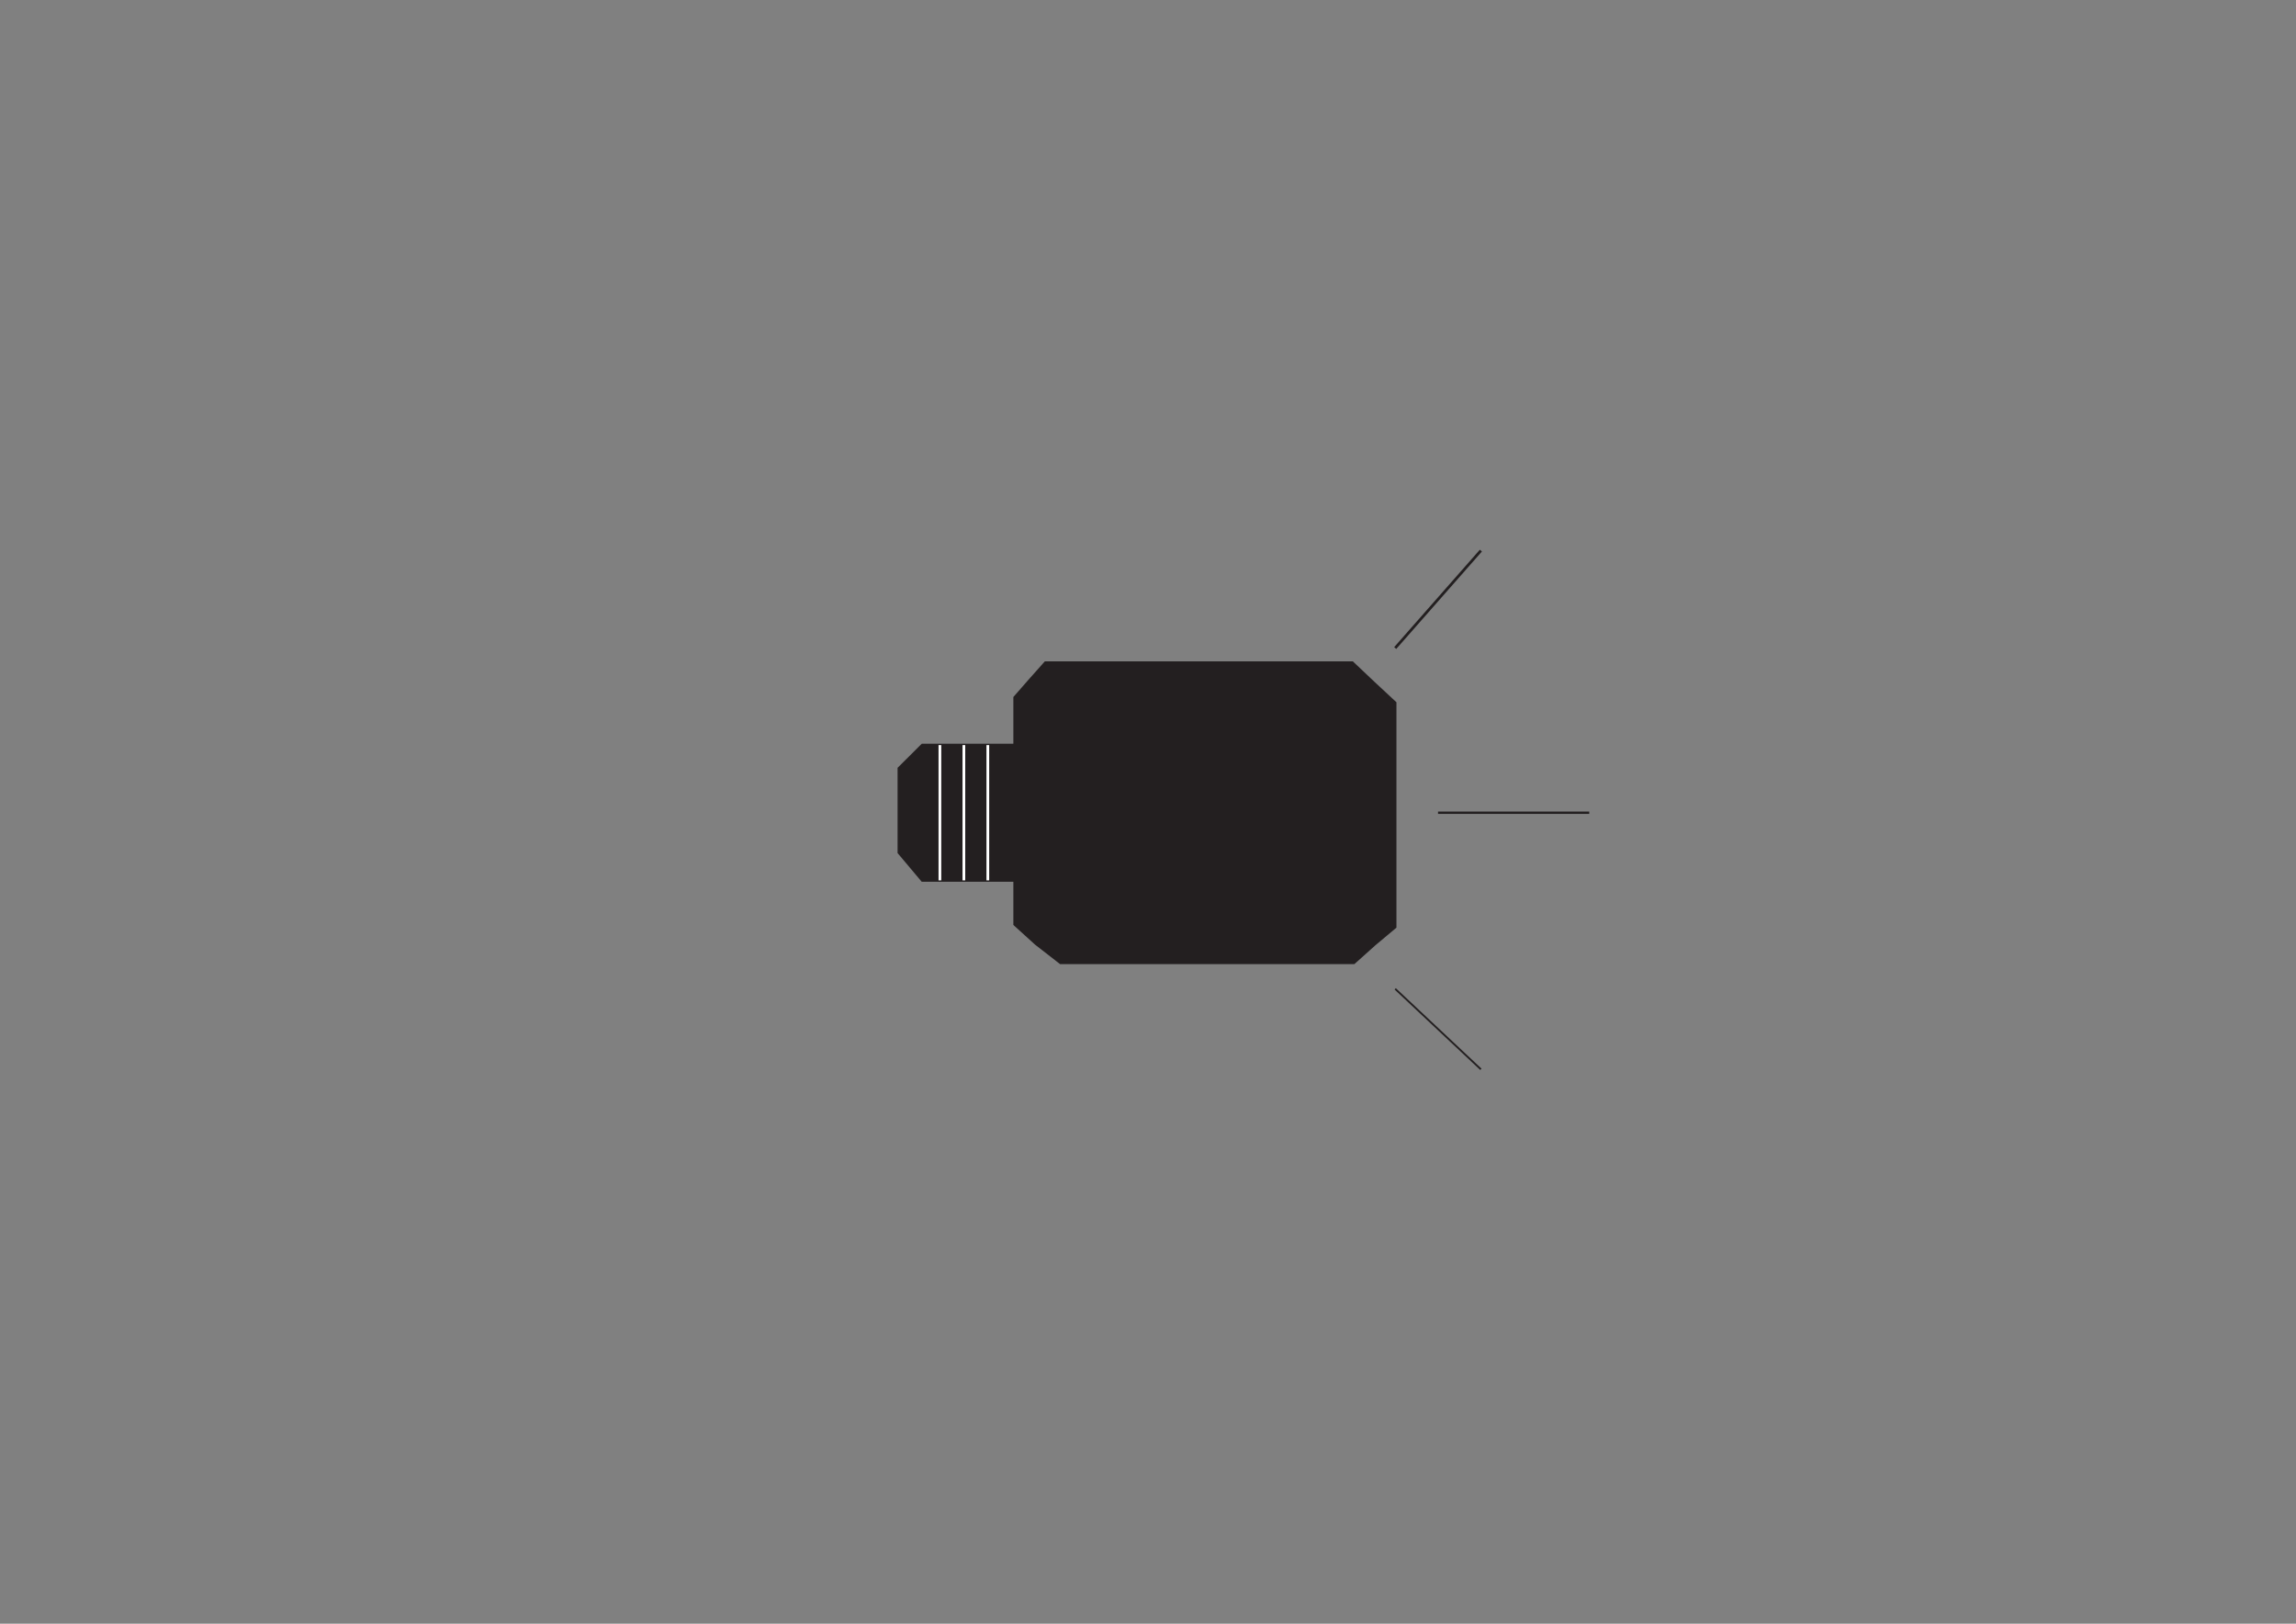 <?xml version="1.0" encoding="UTF-8"?>
<svg id="Layer_1" xmlns="http://www.w3.org/2000/svg" viewBox="0 0 841.89 595.28">
  <rect x="0" y="0" width="841.89" height="595.28" fill="#808080" stroke="none"/>
  <defs>
    <style>
      .cls-1, .cls-2, .cls-3, .cls-4 {
        fill: #fff;
      }

      .cls-1, .cls-2, .cls-3, .cls-4, .cls-5, .cls-6 {
        stroke-miterlimit: 10;
      }

      .cls-1, .cls-3, .cls-4, .cls-5, .cls-6 {
        stroke: #231f20;
      }

      .cls-2 {
        stroke: #fff;
      }

      .cls-3 {
        stroke-width: .85px;
      }

      .cls-4 {
        stroke-width: .67px;
      }

      .cls-5 {
        stroke-width: .91px;
      }

      .cls-5, .cls-6 {
        fill: #231f20;
      }
    </style>
  </defs>
  <polygon class="cls-6" points="338.2 273.16 329.62 281.7 329.62 312.56 338.2 322.76 372.03 322.76 372.03 273.16 338.2 273.16"/>
  <polygon class="cls-5" points="503.73 250.35 495.86 242.91 383.33 242.91 377.79 249.13 372.03 255.71 372.03 338.9 379.83 345.98 388.87 353.01 496.44 353.01 504.02 346.22 511.59 339.88 511.59 257.66 503.73 250.35"/>
  <line class="cls-2" x1="344.64" y1="273.16" x2="344.64" y2="322.76"/>
  <line class="cls-2" x1="353.43" y1="273.16" x2="353.43" y2="322.76"/>
  <line class="cls-2" x1="362.21" y1="273.16" x2="362.21" y2="322.76"/>
  <line class="cls-1" x1="511.59" y1="237.58" x2="543.01" y2="201.86"/>
  <line class="cls-3" x1="527.3" y1="297.96" x2="582.74" y2="297.96"/>
  <line class="cls-4" x1="511.59" y1="362.53" x2="543.01" y2="392.03"/>
</svg>